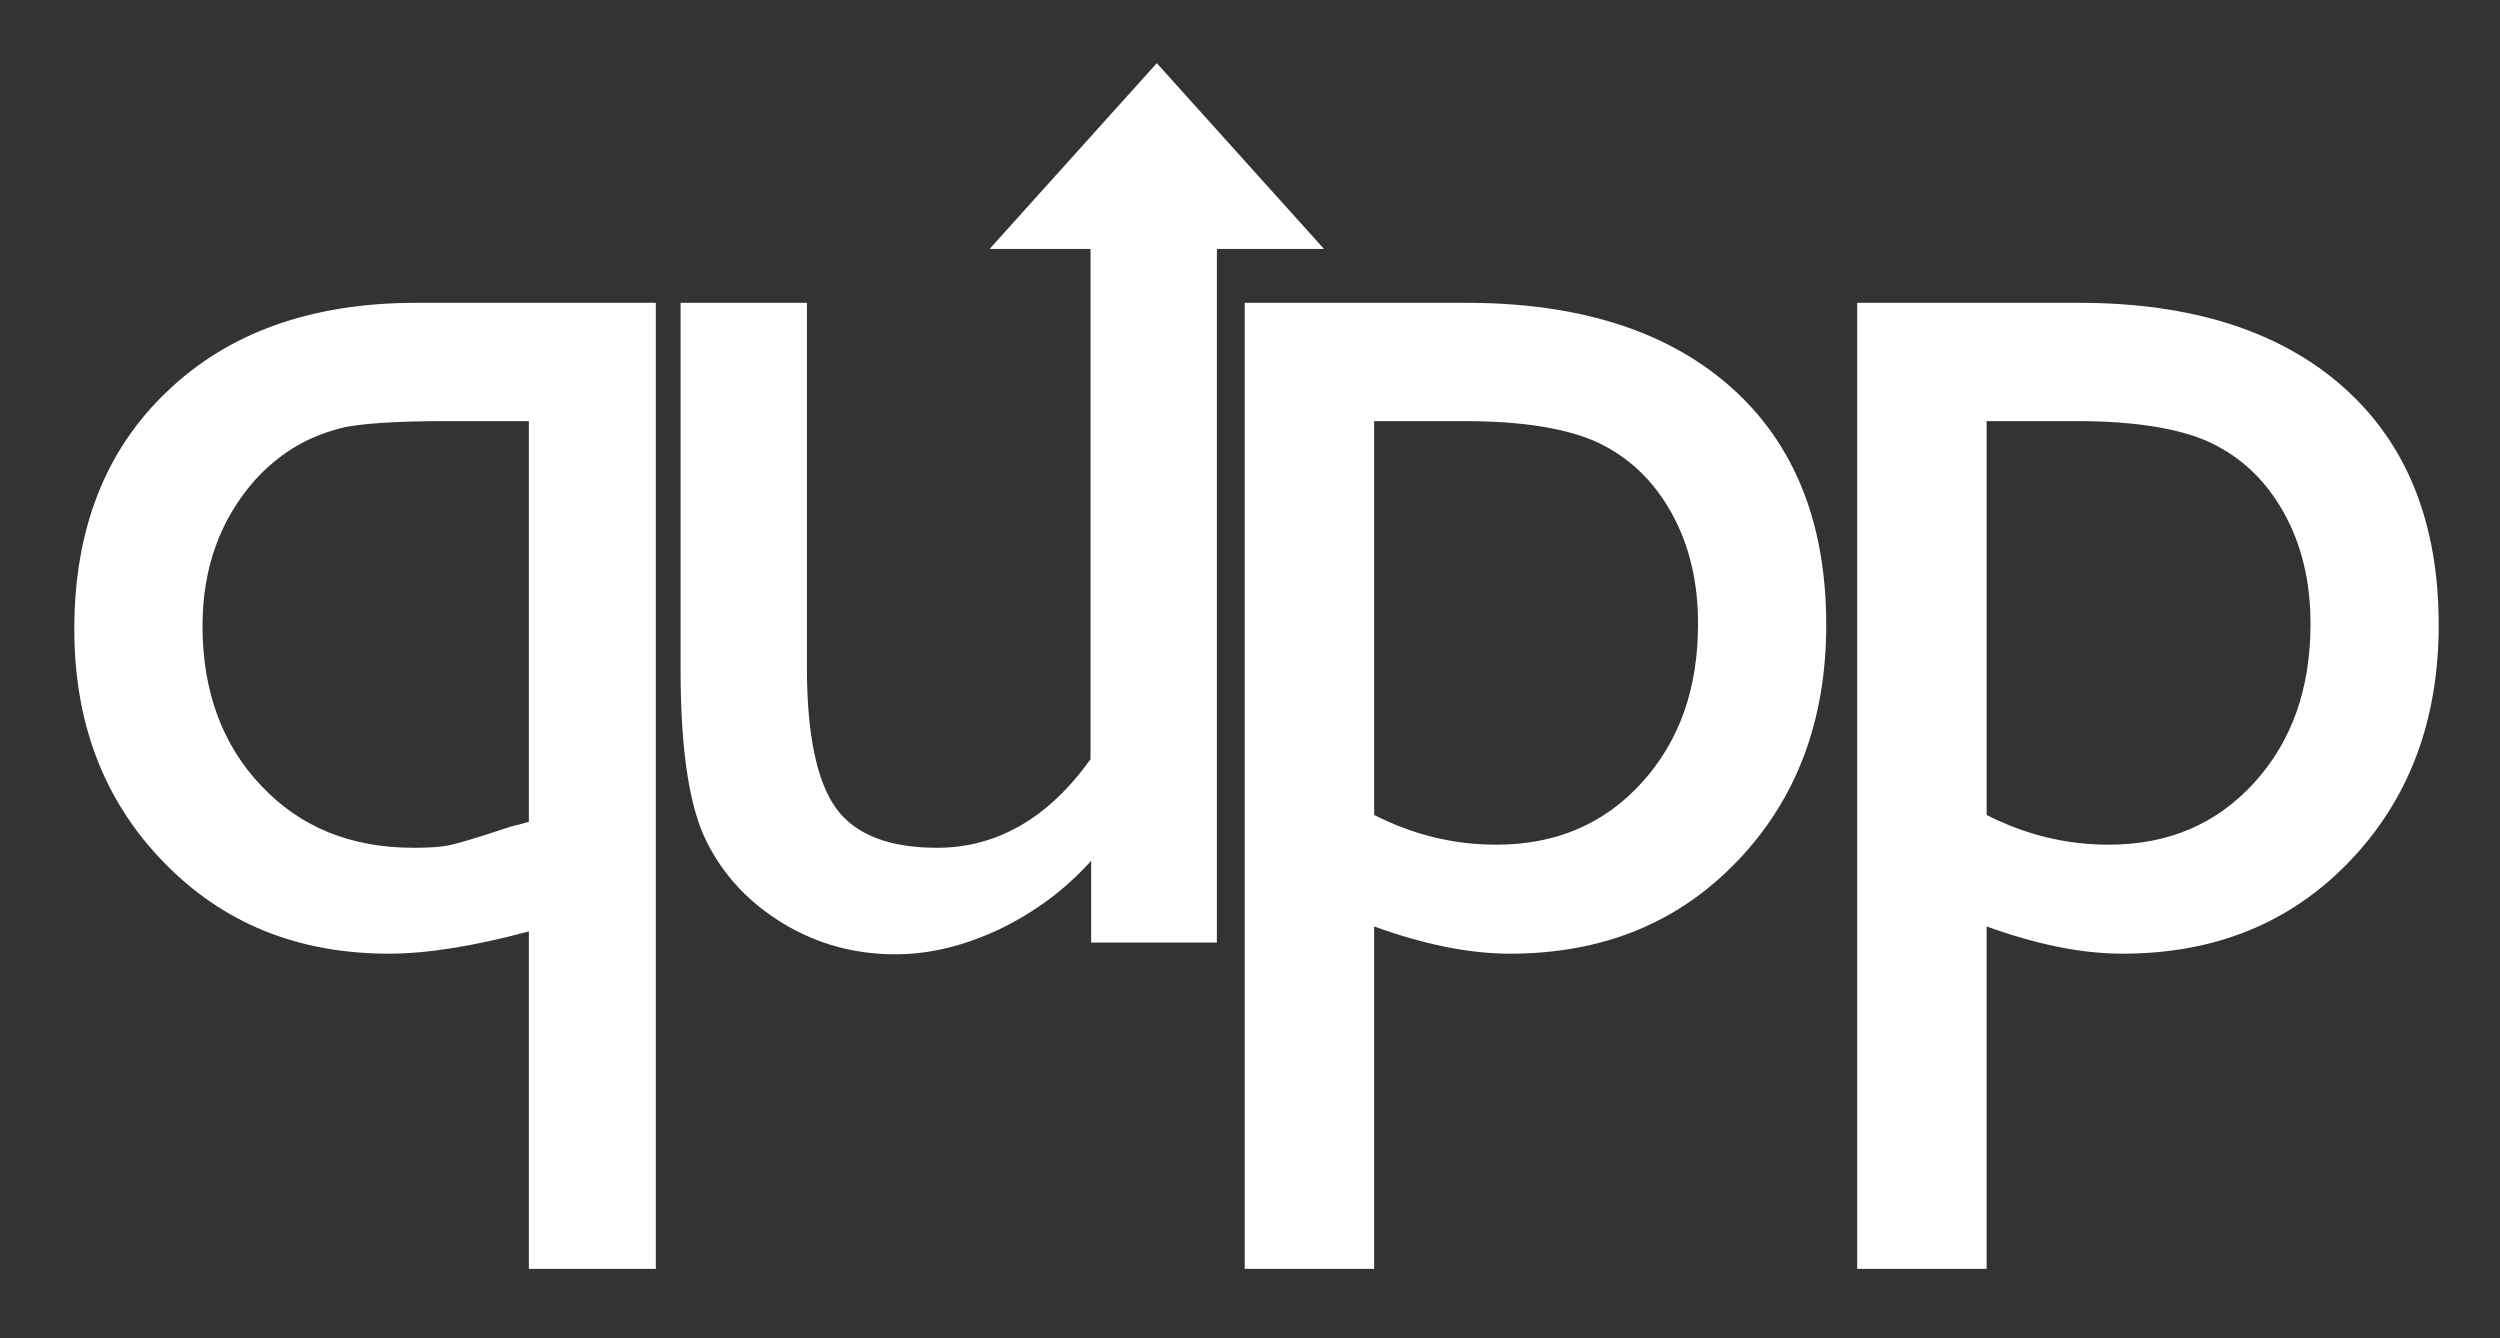 <?xml version="1.0" encoding="utf-8"?>
<!-- Generator: Adobe Illustrator 22.0.0, SVG Export Plug-In . SVG Version: 6.00 Build 0)  -->
<svg version="1.1" id="Layer_1" xmlns="http://www.w3.org/2000/svg" xmlns:xlink="http://www.w3.org/1999/xlink" x="0px" y="0px"
	 viewBox="0 0 403.7 216.1" style="enable-background:new 0 0 403.7 216.1;" xml:space="preserve">
<rect x="0" y="0" width="403.7" height="216.1" fill="#333333" stroke="none"/>
<style type="text/css">
	.st0{fill:#FFFFFF;}
	<!-- old logo colour EB9999 -->
</style>
<g>
	<path class="st0" d="M67.2,48.9h38.7v156H85.4v-54.5c-8.9,2.4-16.5,3.6-22.6,3.6c-14.7,0-26.8-4.9-36.4-14.8S12,116.8,12,101.6
		c0-16.1,5-28.9,15-38.4C36.9,53.7,50.3,48.9,67.2,48.9z M85.4,132.7V68H72.5c-8.9,0-14.8,0.4-17.7,1.2c-3,0.8-5.5,1.9-7.7,3.3
		c-2.2,1.4-4.2,3.1-6,5.1c-5.6,6.4-8.4,14.2-8.4,23.5c0,10.5,3.2,19.2,9.5,25.8c6.3,6.7,14.5,10,24.6,10c2.3,0,4.2-0.1,5.7-0.4
		c1.5-0.3,4.8-1.3,9.9-3l1.6-0.4L85.4,132.7z"/>
	<path class="st0" d="M176.2,152.2V139c-4.3,4.8-9.3,8.4-14.9,11.1c-5.6,2.6-11.1,4-16.7,4c-6.5,0-12.5-1.6-18-4.9
		s-9.7-7.7-12.5-13.3c-2.8-5.6-4.2-14.8-4.2-27.8V48.9h20.4v58.9c0,10.8,1.6,18.4,4.7,22.7c3.1,4.3,8.6,6.4,16.3,6.4
		c9.7,0,18-4.8,24.8-14.3V34.2h20.4v118H176.2z"/>
	<path class="st0" d="M201,204.9v-156h35.8c18.3,0,32.6,4.6,42.8,13.7c10.2,9.1,15.3,21.9,15.3,38.3c0,15.5-4.8,28.2-14.4,38.2
		c-9.6,10-21.8,14.9-36.7,14.9c-6.6,0-13.9-1.5-21.9-4.4v55.3H201z M236.4,68h-14.5v63.6c6.3,3.2,12.8,4.8,19.7,4.8
		c9.6,0,17.4-3.3,23.5-10c6.1-6.7,9.1-15.2,9.1-25.7c0-6.7-1.4-12.7-4.3-17.9s-6.8-8.9-11.8-11.3C253.2,69.2,245.9,68,236.4,68z"/>
	<path class="st0" d="M299.9,204.9v-156h35.8c18.3,0,32.6,4.6,42.8,13.7c10.2,9.1,15.3,21.9,15.3,38.3c0,15.5-4.8,28.2-14.4,38.2
		c-9.6,10-21.8,14.9-36.7,14.9c-6.6,0-13.9-1.5-21.9-4.4v55.3H299.9z M335.3,68h-14.5v63.6c6.3,3.2,12.8,4.8,19.7,4.8
		c9.6,0,17.4-3.3,23.5-10c6.1-6.7,9.1-15.2,9.1-25.7c0-6.7-1.4-12.7-4.3-17.9s-6.8-8.9-11.8-11.3C352.1,69.2,344.8,68,335.3,68z"/>
</g>
<polygon class="st0" points="159.8,40.2 186.8,10.2 213.8,40.2 "/>
</svg>
